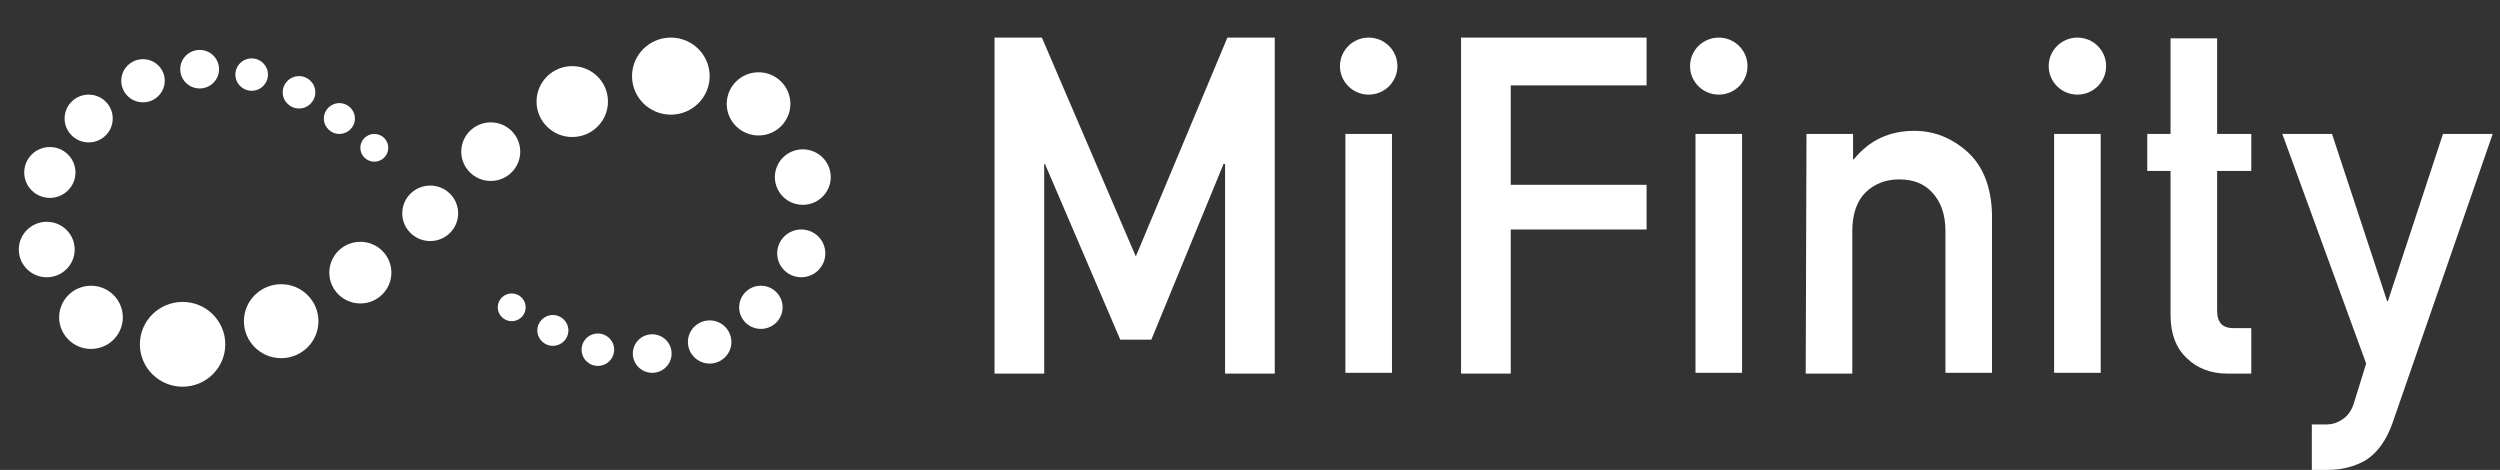 <svg width="133" height="25" viewBox="0 0 133 25" fill="none" xmlns="http://www.w3.org/2000/svg">
<rect x="0" y="0" width="133" height="25" fill="#333333" stroke="none"/>
<path d="M52.909 2H55.428L60.425 13.643L65.298 2H67.817V19.875H65.174V8.724H65.092L61.251 18.071H59.599L55.593 8.724H55.552V19.875H52.909V2Z" fill="white"/>
<path d="M74.053 7.125H71.575V19.834H74.053V7.125Z" fill="white"/>
<path d="M77.728 2H87.598V4.542H80.371V9.831H87.598V12.209H80.371V19.875H77.728V2Z" fill="white"/>
<path d="M92.678 7.125H90.2V19.834H92.678V7.125Z" fill="white"/>
<path d="M96.105 7.125H98.583V8.478H98.624C99.45 7.453 100.524 6.961 101.845 6.961C102.878 6.961 103.828 7.33 104.654 8.068C105.48 8.806 105.934 9.913 105.975 11.389V19.834H103.497V12.29C103.497 11.389 103.25 10.732 102.795 10.241C102.341 9.749 101.763 9.544 101.02 9.544C100.317 9.544 99.698 9.79 99.244 10.241C98.79 10.691 98.542 11.389 98.542 12.29V19.875H96.064L96.105 7.125Z" fill="white"/>
<path d="M111.757 7.125H109.279V19.834H111.757V7.125Z" fill="white"/>
<path d="M115.473 2.041H117.951V7.125H119.768V9.093H117.951V16.513C117.951 17.169 118.24 17.456 118.818 17.456H119.768V19.875H118.488C117.621 19.875 116.877 19.588 116.34 19.055C115.762 18.522 115.473 17.743 115.473 16.759V9.093H114.234V7.125H115.473V2.041Z" fill="white"/>
<path d="M121.42 7.125H124.063L126.995 16.021H127.036L129.968 7.125H132.611L127.284 22.499C126.954 23.442 126.458 24.098 125.88 24.467C125.26 24.836 124.558 25 123.815 25H122.989V22.581H123.733C124.063 22.581 124.352 22.499 124.641 22.294C124.93 22.089 125.095 21.843 125.219 21.474L125.88 19.342L121.42 7.125Z" fill="white"/>
<path d="M72.814 5.034C73.658 5.034 74.342 4.355 74.342 3.517C74.342 2.679 73.658 2 72.814 2C71.97 2 71.286 2.679 71.286 3.517C71.286 4.355 71.97 5.034 72.814 5.034Z" fill="white"/>
<path d="M91.439 5.034C92.282 5.034 92.967 4.355 92.967 3.517C92.967 2.679 92.282 2 91.439 2C90.595 2 89.911 2.679 89.911 3.517C89.911 4.355 90.595 5.034 91.439 5.034Z" fill="white"/>
<path d="M110.518 5.034C111.362 5.034 112.046 4.355 112.046 3.517C112.046 2.679 111.362 2 110.518 2C109.674 2 108.99 2.679 108.99 3.517C108.99 4.355 109.674 5.034 110.518 5.034Z" fill="white"/>
<path d="M19.914 8.601C20.324 8.601 20.657 8.27 20.657 7.863C20.657 7.455 20.324 7.125 19.914 7.125C19.503 7.125 19.17 7.455 19.17 7.863C19.17 8.27 19.503 8.601 19.914 8.601Z" fill="white"/>
<path d="M18.055 7.125C18.512 7.125 18.881 6.758 18.881 6.305C18.881 5.852 18.512 5.485 18.055 5.485C17.599 5.485 17.23 5.852 17.23 6.305C17.23 6.758 17.599 7.125 18.055 7.125Z" fill="white"/>
<path d="M15.908 5.772C16.387 5.772 16.775 5.386 16.775 4.911C16.775 4.435 16.387 4.05 15.908 4.05C15.429 4.05 15.04 4.435 15.04 4.911C15.04 5.386 15.429 5.772 15.908 5.772Z" fill="white"/>
<path d="M13.389 4.829C13.868 4.829 14.256 4.443 14.256 3.968C14.256 3.492 13.868 3.107 13.389 3.107C12.91 3.107 12.522 3.492 12.522 3.968C12.522 4.443 12.91 4.829 13.389 4.829Z" fill="white"/>
<path d="M10.622 4.706C11.192 4.706 11.654 4.247 11.654 3.681C11.654 3.115 11.192 2.656 10.622 2.656C10.052 2.656 9.589 3.115 9.589 3.681C9.589 4.247 10.052 4.706 10.622 4.706Z" fill="white"/>
<path d="M7.607 5.444C8.246 5.444 8.764 4.93 8.764 4.296C8.764 3.662 8.246 3.148 7.607 3.148C6.969 3.148 6.451 3.662 6.451 4.296C6.451 4.93 6.969 5.444 7.607 5.444Z" fill="white"/>
<path d="M4.717 7.576C5.424 7.576 5.997 7.007 5.997 6.305C5.997 5.603 5.424 5.034 4.717 5.034C4.01 5.034 3.437 5.603 3.437 6.305C3.437 7.007 4.01 7.576 4.717 7.576Z" fill="white"/>
<path d="M2.652 10.528C3.404 10.528 4.015 9.922 4.015 9.175C4.015 8.428 3.404 7.822 2.652 7.822C1.899 7.822 1.289 8.428 1.289 9.175C1.289 9.922 1.899 10.528 2.652 10.528Z" fill="white"/>
<path d="M2.487 14.751C3.308 14.751 3.973 14.09 3.973 13.274C3.973 12.459 3.308 11.799 2.487 11.799C1.666 11.799 1 12.459 1 13.274C1 14.09 1.666 14.751 2.487 14.751Z" fill="white"/>
<path d="M4.841 18.563C5.776 18.563 6.534 17.811 6.534 16.882C6.534 15.954 5.776 15.201 4.841 15.201C3.906 15.201 3.147 15.954 3.147 16.882C3.147 17.811 3.906 18.563 4.841 18.563Z" fill="white"/>
<path d="M22.887 12.824C23.708 12.824 24.374 12.163 24.374 11.348C24.374 10.533 23.708 9.872 22.887 9.872C22.066 9.872 21.4 10.533 21.4 11.348C21.4 12.163 22.066 12.824 22.887 12.824Z" fill="white"/>
<path d="M26.108 9.626C26.974 9.626 27.677 8.928 27.677 8.068C27.677 7.207 26.974 6.51 26.108 6.51C25.241 6.51 24.539 7.207 24.539 8.068C24.539 8.928 25.241 9.626 26.108 9.626Z" fill="white"/>
<path d="M19.17 16.144C20.083 16.144 20.822 15.41 20.822 14.504C20.822 13.599 20.083 12.864 19.17 12.864C18.258 12.864 17.519 13.599 17.519 14.504C17.519 15.41 18.258 16.144 19.17 16.144Z" fill="white"/>
<path d="M14.958 19.055C16.053 19.055 16.941 18.174 16.941 17.087C16.941 16.001 16.053 15.12 14.958 15.12C13.864 15.12 12.976 16.001 12.976 17.087C12.976 18.174 13.864 19.055 14.958 19.055Z" fill="white"/>
<path d="M9.714 20.572C10.968 20.572 11.985 19.563 11.985 18.317C11.985 17.072 10.968 16.062 9.714 16.062C8.459 16.062 7.442 17.072 7.442 18.317C7.442 19.563 8.459 20.572 9.714 20.572Z" fill="white"/>
<path d="M30.444 7.289C31.493 7.289 32.344 6.444 32.344 5.403C32.344 4.361 31.493 3.517 30.444 3.517C29.395 3.517 28.544 4.361 28.544 5.403C28.544 6.444 29.395 7.289 30.444 7.289Z" fill="white"/>
<path d="M35.689 6.1C36.829 6.1 37.754 5.182 37.754 4.05C37.754 2.918 36.829 2 35.689 2C34.548 2 33.624 2.918 33.624 4.05C33.624 5.182 34.548 6.1 35.689 6.1Z" fill="white"/>
<path d="M40.355 7.207C41.29 7.207 42.048 6.454 42.048 5.526C42.048 4.598 41.29 3.845 40.355 3.845C39.42 3.845 38.662 4.598 38.662 5.526C38.662 6.454 39.42 7.207 40.355 7.207Z" fill="white"/>
<path d="M42.709 10.897C43.53 10.897 44.196 10.236 44.196 9.421C44.196 8.606 43.53 7.945 42.709 7.945C41.888 7.945 41.223 8.606 41.223 9.421C41.223 10.236 41.888 10.897 42.709 10.897Z" fill="white"/>
<path d="M42.627 14.75C43.334 14.75 43.907 14.181 43.907 13.479C43.907 12.777 43.334 12.209 42.627 12.209C41.92 12.209 41.347 12.777 41.347 13.479C41.347 14.181 41.92 14.75 42.627 14.75Z" fill="white"/>
<path d="M40.479 17.497C41.118 17.497 41.635 16.983 41.635 16.349C41.635 15.715 41.118 15.201 40.479 15.201C39.84 15.201 39.323 15.715 39.323 16.349C39.323 16.983 39.84 17.497 40.479 17.497Z" fill="white"/>
<path d="M37.754 19.342C38.392 19.342 38.91 18.828 38.91 18.194C38.91 17.56 38.392 17.046 37.754 17.046C37.115 17.046 36.597 17.56 36.597 18.194C36.597 18.828 37.115 19.342 37.754 19.342Z" fill="white"/>
<path d="M34.698 19.834C35.268 19.834 35.73 19.375 35.73 18.809C35.73 18.243 35.268 17.784 34.698 17.784C34.128 17.784 33.666 18.243 33.666 18.809C33.666 19.375 34.128 19.834 34.698 19.834Z" fill="white"/>
<path d="M31.807 19.465C32.286 19.465 32.674 19.08 32.674 18.604C32.674 18.129 32.286 17.743 31.807 17.743C31.328 17.743 30.94 18.129 30.94 18.604C30.94 19.08 31.328 19.465 31.807 19.465Z" fill="white"/>
<path d="M29.412 18.399C29.868 18.399 30.238 18.032 30.238 17.579C30.238 17.126 29.868 16.759 29.412 16.759C28.956 16.759 28.586 17.126 28.586 17.579C28.586 18.032 28.956 18.399 29.412 18.399Z" fill="white"/>
<path d="M27.223 17.087C27.633 17.087 27.966 16.757 27.966 16.349C27.966 15.942 27.633 15.611 27.223 15.611C26.812 15.611 26.48 15.942 26.48 16.349C26.48 16.757 26.812 17.087 27.223 17.087Z" fill="white"/>
</svg>
